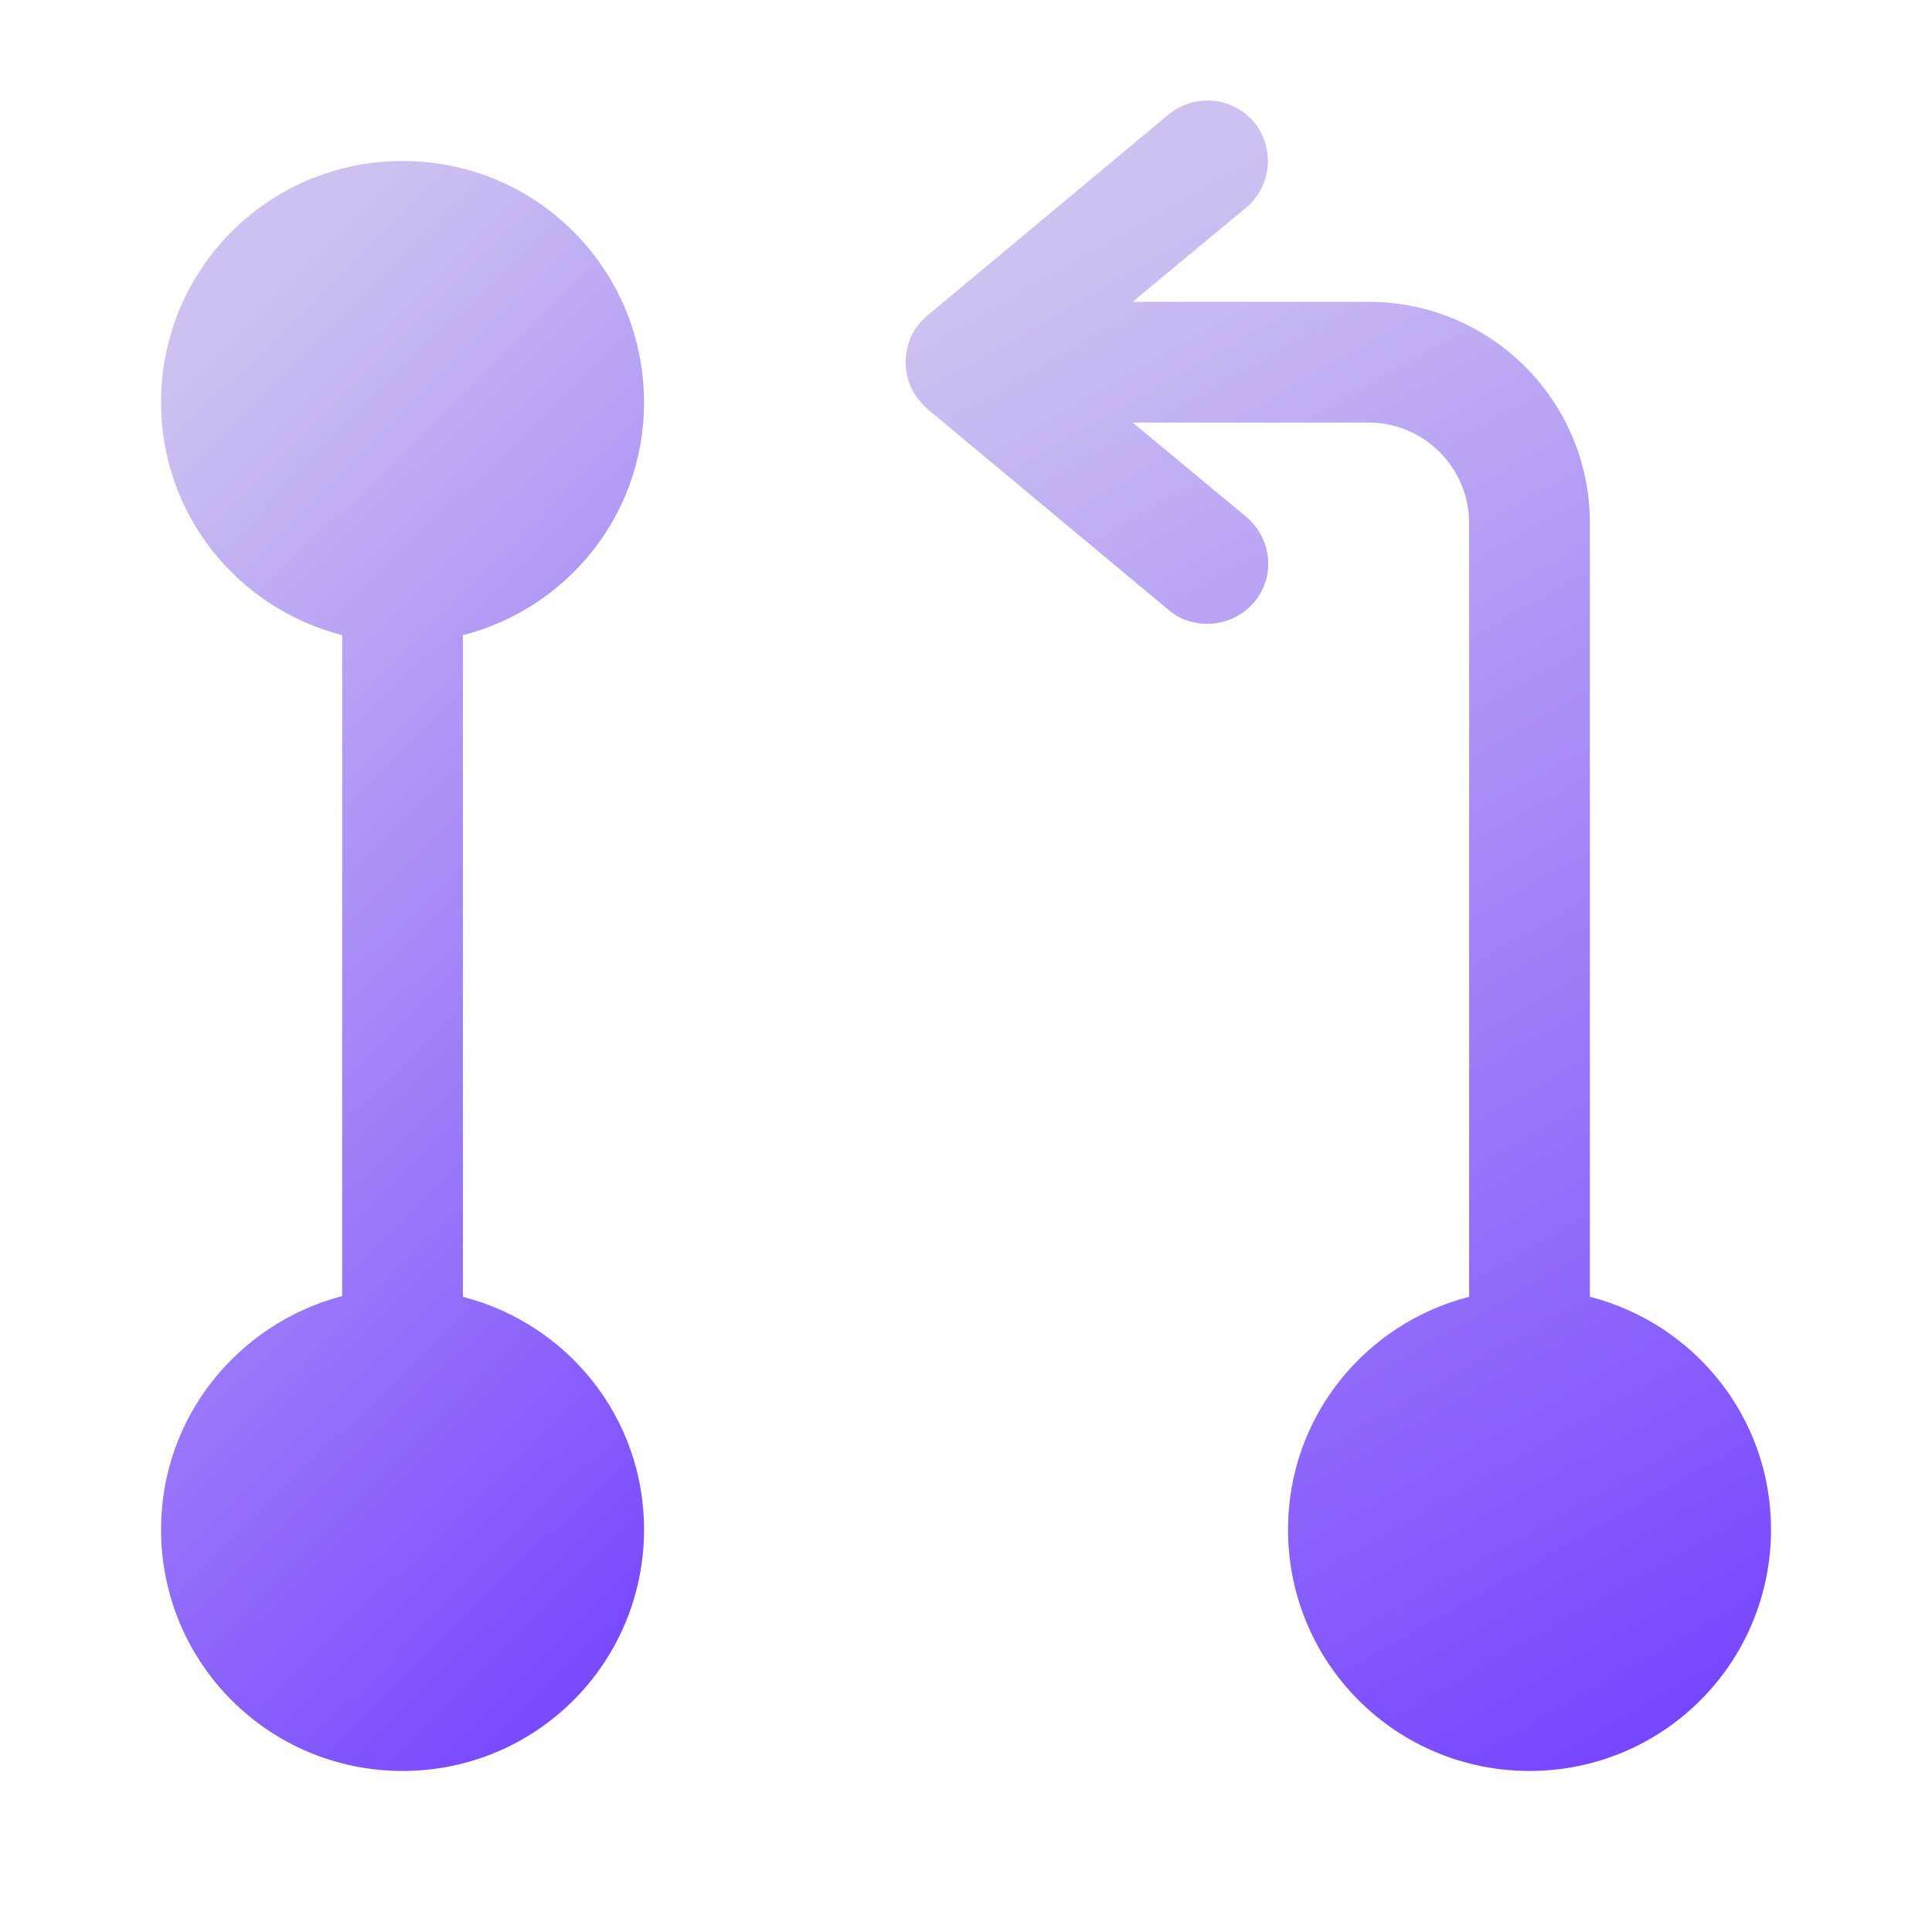 <svg width="28" height="28" viewBox="0 0 28 28" fill="none" xmlns="http://www.w3.org/2000/svg">
<path d="M6.709 18.795V9.205C8.214 8.82 9.334 7.466 9.334 5.833C9.334 3.896 7.771 2.333 5.834 2.333C3.897 2.333 2.334 3.896 2.334 5.833C2.334 7.466 3.454 8.82 4.959 9.205V18.783C3.454 19.18 2.334 20.533 2.334 22.166C2.334 24.103 3.897 25.666 5.834 25.666C7.771 25.666 9.334 24.103 9.334 22.166C9.334 20.533 8.214 19.18 6.709 18.795Z" fill="url(#paint0_linear_134_1850)"/>
<path d="M23.042 18.794V7.583C23.042 5.809 21.607 4.374 19.833 4.374H16.415L18.06 3.009C18.433 2.694 18.48 2.146 18.177 1.773C17.862 1.399 17.313 1.353 16.94 1.656L13.44 4.573C13.242 4.736 13.125 4.981 13.125 5.249C13.125 5.518 13.242 5.751 13.44 5.926L16.94 8.843C17.103 8.983 17.302 9.041 17.5 9.041C17.745 9.041 18.002 8.936 18.177 8.726C18.492 8.353 18.433 7.804 18.06 7.489L16.415 6.124H19.833C20.638 6.124 21.292 6.778 21.292 7.583V18.794C19.787 19.18 18.667 20.533 18.667 22.166C18.667 24.103 20.23 25.666 22.167 25.666C24.103 25.666 25.667 24.103 25.667 22.166C25.667 20.533 24.547 19.18 23.042 18.794Z" fill="url(#paint1_linear_134_1850)"/>
<defs>
<linearGradient id="paint0_linear_134_1850" x1="5.834" y1="2.333" x2="18.726" y2="15.44" gradientUnits="userSpaceOnUse">
<stop stop-color="#CEC1F1"/>
<stop offset="1" stop-color="#7544FF"/>
</linearGradient>
<linearGradient id="paint1_linear_134_1850" x1="19.396" y1="1.457" x2="30.902" y2="21.659" gradientUnits="userSpaceOnUse">
<stop stop-color="#CEC1F1"/>
<stop offset="1" stop-color="#7544FF"/>
</linearGradient>
</defs>
</svg>
